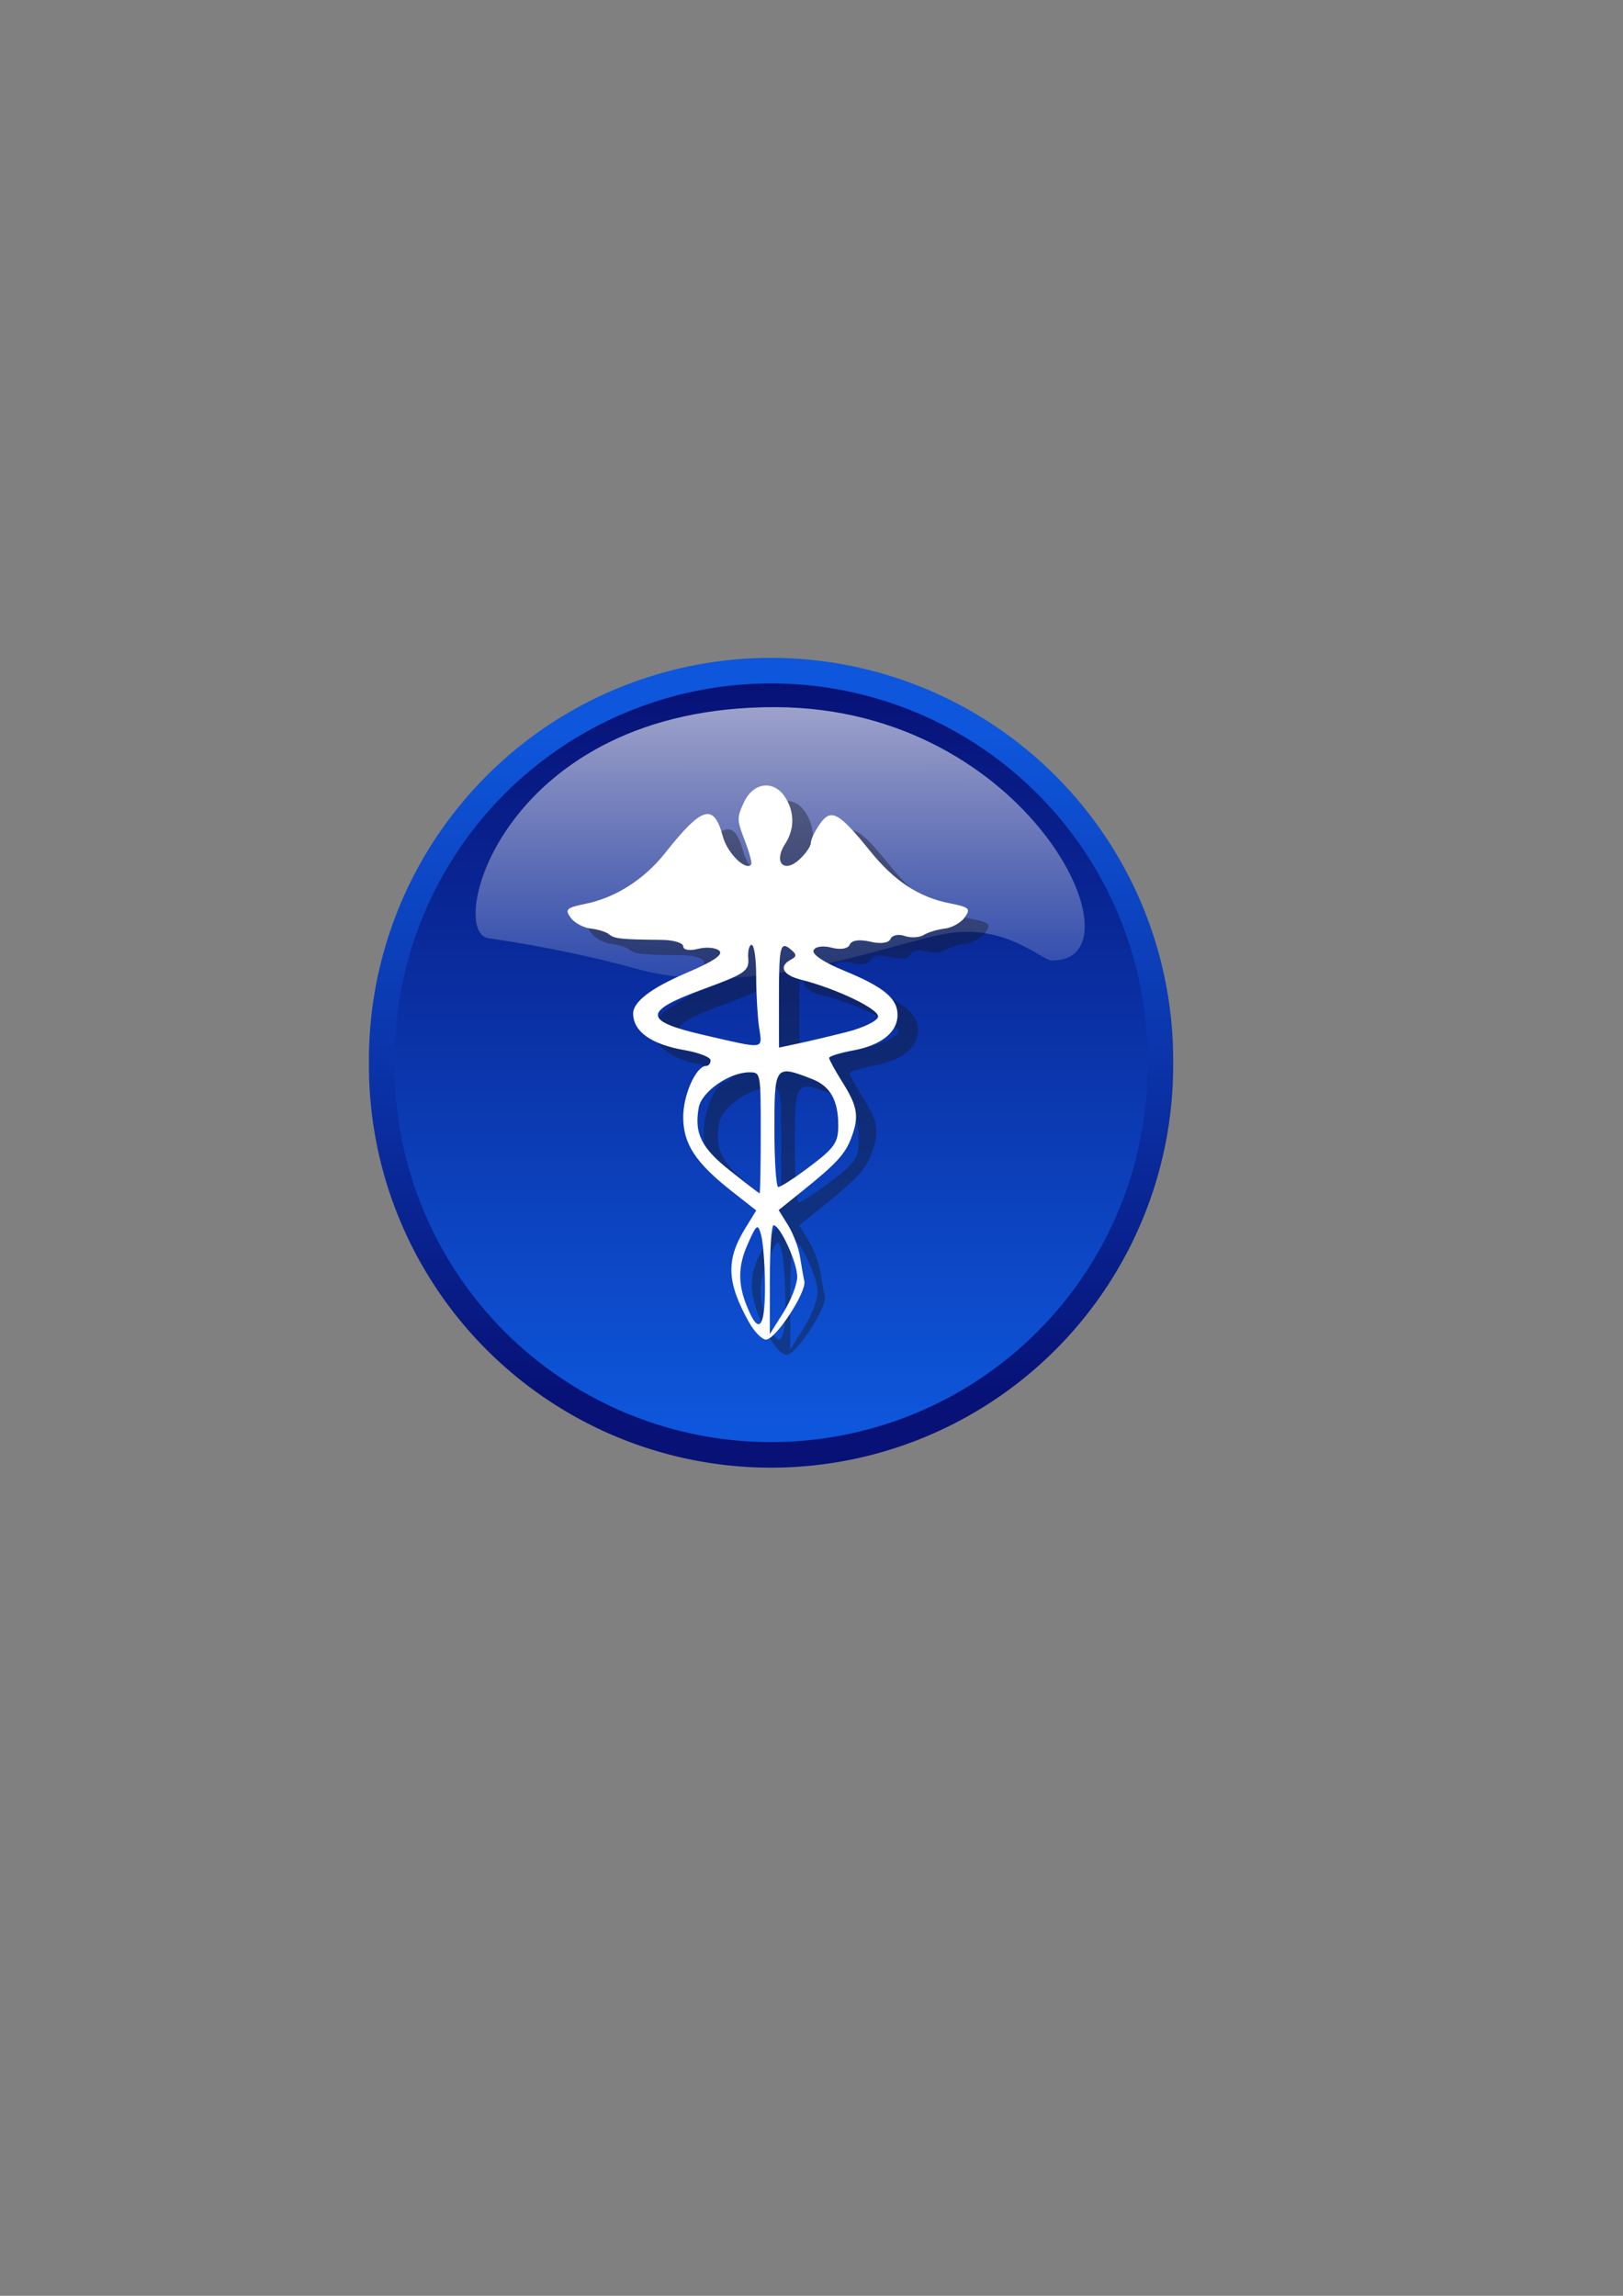 <?xml version="1.0" encoding="UTF-8" standalone="no"?>
<!DOCTYPE svg PUBLIC "-//W3C//DTD SVG 20010904//EN"
"http://www.w3.org/TR/2001/REC-SVG-20010904/DTD/svg10.dtd">
<!-- Created with Inkscape (http://www.inkscape.org/) -->
<svg
   width="210mm"
   height="297mm"
   id="svg1"
   sodipodi:version="0.32"
   inkscape:version="0.40"
   sodipodi:docbase="/home/pipelka/workspace/aeskulap/pixmaps"
   sodipodi:docname="aeskulap.svg"
   xmlns="http://www.w3.org/2000/svg"
   xmlns:cc="http://web.resource.org/cc/"
   xmlns:inkscape="http://www.inkscape.org/namespaces/inkscape"
   xmlns:sodipodi="http://sodipodi.sourceforge.net/DTD/sodipodi-0.dtd"
   xmlns:rdf="http://www.w3.org/1999/02/22-rdf-syntax-ns#"
   xmlns:dc="http://purl.org/dc/elements/1.1/"
   xmlns:xlink="http://www.w3.org/1999/xlink">
  <rect width="100%" height="100%" fill="#808080" stroke="none"/>
  <defs
     id="defs3">
    <linearGradient
       id="linearGradient1891">
      <stop
         style="stop-color:#d5bb00;stop-opacity:1;"
         offset="0"
         id="stop1892" />
      <stop
         style="stop-color:#d59c00;stop-opacity:1;"
         offset="1"
         id="stop1893" />
    </linearGradient>
    <linearGradient
       gradientTransform="matrix(1.554,0,0,0.644,-1032.482,-655.08)"
       gradientUnits="userSpaceOnUse"
       id="linearGradient1078"
       inkscape:collect="always"
       x1="213.828"
       x2="214.592"
       xlink:href="#linearGradient1702"
       y1="183.484"
       y2="463.473" />
    <linearGradient
       gradientUnits="userSpaceOnUse"
       id="linearGradient1077"
       inkscape:collect="always"
       x1="522.942"
       x2="522.942"
       xlink:href="#linearGradient1697"
       y1="469.499"
       y2="505.084" />
    <linearGradient
       gradientUnits="userSpaceOnUse"
       id="linearGradient1076"
       inkscape:collect="always"
       x1="520.572"
       x2="520.572"
       xlink:href="#linearGradient1697"
       y1="506.287"
       y2="466.279" />
    <radialGradient
       cx="522.895"
       cy="481.866"
       fx="522.899"
       fy="473.033"
       gradientUnits="userSpaceOnUse"
       id="radialGradient1706"
       inkscape:collect="always"
       r="15.301"
       xlink:href="#linearGradient1702" />
    <linearGradient
       id="linearGradient1697">
      <stop
         id="stop1698"
         offset="0"
         style="stop-color:#0e56db;stop-opacity:1;" />
      <stop
         id="stop1699"
         offset="1"
         style="stop-color:#071176;stop-opacity:1;" />
    </linearGradient>
    <linearGradient
       id="linearGradient1702">
      <stop
         id="stop1703"
         offset="0"
         style="stop-color:#ffffff;stop-opacity:0.691;" />
      <stop
         id="stop1704"
         offset="1"
         style="stop-color:#ffffff;stop-opacity:0;" />
    </linearGradient>
  </defs>
  <sodipodi:namedview
     id="base"
     pagecolor="#ffffff"
     bordercolor="#666666"
     borderopacity="1.0"
     inkscape:pageopacity="0.0"
     inkscape:pageshadow="2"
     inkscape:zoom="0.43415836"
     inkscape:cx="305.25953"
     inkscape:cy="417.84947"
     inkscape:current-layer="svg1"
     inkscape:window-width="1005"
     inkscape:window-height="855"
     inkscape:window-x="0"
     inkscape:window-y="49" />
  <g
     inkscape:label="Layer 1"
     inkscape:groupmode="layer"
     id="layer1" />
  <g
     id="g1888"
     inkscape:groupmode="layer"
     inkscape:label="Layer 1"
     transform="translate(1075.371,877.763)">
    <path
       d="M 544.066 487.062 A 20.784 20.784 0 1 1  502.499,487.062 A 20.784 20.784 0 1 1  544.066 487.062 z"
       id="path1070"
       sodipodi:cx="523.28259"
       sodipodi:cy="487.06226"
       sodipodi:rx="20.783747"
       sodipodi:ry="20.783747"
       sodipodi:type="arc"
       style="fill:url(#linearGradient1076);fill-opacity:1;fill-rule:nonzero;stroke:url(#linearGradient1077);stroke-width:1.364;stroke-linecap:round;stroke-linejoin:round;stroke-miterlimit:4;stroke-dashoffset:0;stroke-opacity:1"
       transform="matrix(9.161,0,0,9.161,-5492.090,-4820.105)"
       inkscape:export-filename="/home/pipelka/workspace/aeskulap/pixmaps/aeskulap.png"
       inkscape:export-xdpi="14.650000"
       inkscape:export-ydpi="14.650000" />
    <path
       d="M -559.891,-408.194 C -515.524,-409.161 -572.291,-531.347 -695.572,-531.997 C -830.133,-532.684 -857.668,-421.036 -836.291,-419 C -836.291,-419 -799.427,-413.937 -764.352,-404.144 C -707.879,-388.213 -638.802,-417.213 -611.583,-421.427 C -581.24,-426.125 -564.209,-406.035 -559.891,-408.194 z "
       id="path1713"
       sodipodi:nodetypes="cccccc"
       style="opacity:0.9;fill:url(#linearGradient1078);fill-opacity:1;fill-rule:evenodd;stroke:none;stroke-width:0.25pt;stroke-linecap:butt;stroke-linejoin:miter;stroke-opacity:1"
       inkscape:export-filename="/home/pipelka/workspace/aeskulap/pixmaps/aeskulap.png"
       inkscape:export-xdpi="14.650000"
       inkscape:export-ydpi="14.650000" />
  </g>
  <path
     d="M 376.234,653.928 C 365.355,634.398 364.928,623.559 374.428,608.109 L 379.819,599.342 L 368.1,590.13 C 350.094,575.976 344.117,566.875 344.117,553.613 C 344.117,542.706 350.438,528.68 355.354,528.68 C 356.532,528.68 357.497,527.439 357.497,525.923 C 357.497,524.407 351.727,522.162 344.675,520.934 C 328.523,518.122 319.763,511.92 319.623,503.195 C 319.529,497.374 328.367,490.598 345.673,483.221 C 359.011,477.536 363.876,474.23 361.714,472.32 C 360.008,470.812 355.35,470.412 351.364,471.432 C 347.194,472.498 344.117,471.982 344.117,470.214 C 344.117,468.525 339.351,467.097 333.525,467.041 C 313.817,466.85 310.397,466.493 307.934,464.365 C 306.582,463.197 302.523,461.918 298.915,461.521 C 295.307,461.124 290.869,458.723 289.052,456.184 C 286.135,452.108 287.009,451.311 296.537,449.359 C 311.091,446.376 325.112,437.396 335.305,424.529 C 353.473,401.592 359.052,400.022 363.526,416.587 C 365.707,424.658 374.75,433.541 377.367,430.181 C 377.87,429.534 376.439,424.22 374.185,418.373 C 370.311,408.319 370.294,407.303 373.878,399.658 C 378.435,389.94 388.426,388.752 393.944,397.273 C 398.658,404.551 398.641,412.901 393.897,420.226 C 388.171,429.068 393.342,434.688 400.865,427.8 C 403.994,424.935 406.555,421.221 406.555,419.547 C 406.555,417.873 408.584,413.666 411.065,410.199 C 416.484,402.627 420.201,404.669 435.543,423.648 C 447.4,438.316 459.342,446.166 474.306,449.129 C 484.081,451.065 484.846,451.773 481.781,456.055 C 479.904,458.678 475.506,461.144 472.007,461.533 C 468.509,461.923 463.889,463.32 461.74,464.637 C 459.591,465.954 455.387,466.174 452.399,465.126 C 449.411,464.078 446.3,464.727 445.486,466.568 C 444.584,468.606 440.696,469.134 435.543,467.917 C 430.293,466.678 426.505,467.222 425.564,469.351 C 424.652,471.411 421.099,472.01 416.671,470.849 C 412.437,469.739 408.685,470.295 407.863,472.154 C 407.002,474.101 412.902,478.049 422.659,482.054 C 442.183,490.069 448.923,495.637 448.923,503.752 C 448.923,512.228 440.966,518.579 427.181,521.105 C 420.742,522.285 415.474,523.937 415.474,524.775 C 415.474,525.613 418.484,531.09 422.164,536.946 C 429.45,548.542 430.212,553.555 426.27,563.94 C 423.275,571.829 418.991,576.486 402.647,589.622 L 390.792,599.149 L 395.389,606.556 C 397.918,610.629 400.544,617.56 401.227,621.957 C 401.909,626.354 402.862,631.735 403.345,633.916 C 404.531,639.274 389.12,662.713 384.554,662.497 C 382.55,662.402 378.806,658.546 376.234,653.928 z M 399.865,631.751 C 399.865,624.796 391.492,606.581 388.296,606.581 C 387.3,606.581 386.485,618.549 386.485,633.176 L 386.485,659.77 L 393.175,649.123 C 396.854,643.268 399.865,635.45 399.865,631.751 z M 384.099,635.22 C 384.013,625.467 383.153,614.683 382.19,611.255 C 380.587,605.557 380.023,605.958 375.608,615.929 C 370.467,627.54 370.765,636.705 376.7,649.526 C 381.628,660.17 384.274,655.053 384.099,635.22 z M 382.026,561.398 C 382.026,531.964 381.994,531.796 376.496,531.796 C 366.692,531.796 353.101,541.258 351.7,549.059 C 349.431,561.696 352.95,568.758 367.107,579.971 C 374.699,585.984 381.162,590.926 381.468,590.953 C 381.775,590.979 382.026,577.68 382.026,561.398 z M 403.435,579.795 C 418.201,568.859 419.934,566.539 419.934,557.696 C 419.934,545.452 416.002,538.526 407.086,535.066 C 388.938,528.023 388.715,528.323 388.715,559.84 C 388.715,575.265 389.569,587.885 390.613,587.885 C 391.657,587.885 397.427,584.244 403.435,579.795 z M 381.189,509.594 C 380.423,504.239 379.796,493.021 379.796,484.666 C 379.796,476.311 378.804,469.476 377.592,469.476 C 376.38,469.476 375.627,472.5 375.92,476.196 C 376.396,482.224 374.15,483.757 354.152,491.055 C 324.252,501.966 324.252,506.679 354.152,513.552 C 384.83,520.605 382.808,520.901 381.189,509.594 z M 424.211,512.055 C 432.082,510.059 438.919,506.759 439.403,504.721 C 440.272,501.065 419.185,490.897 401.537,486.463 C 392.806,484.269 390.672,479.97 396.707,476.734 C 399.551,475.209 399.659,474.327 397.264,472.206 C 391.615,467.201 390.945,469.573 390.945,494.595 L 390.945,519.714 L 400.422,517.699 C 405.635,516.59 416.339,514.051 424.211,512.055 z "
     id="path1912"
     style="opacity:0.378;fill:#161618;fill-opacity:1;fill-rule:nonzero"
     inkscape:export-filename="/home/pipelka/workspace/aeskulap/pixmaps/aeskulap.png"
     inkscape:export-xdpi="14.650000"
     inkscape:export-ydpi="14.650000" />
  <path
     d="M 366.234,646.428 C 355.355,626.898 354.928,616.059 364.428,600.609 L 369.819,591.842 L 358.1,582.63 C 340.094,568.476 334.117,559.375 334.117,546.113 C 334.117,535.206 340.438,521.18 345.354,521.18 C 346.532,521.18 347.497,519.939 347.497,518.423 C 347.497,516.907 341.727,514.662 334.675,513.434 C 318.523,510.622 309.763,504.42 309.623,495.695 C 309.529,489.874 318.367,483.098 335.673,475.721 C 349.011,470.036 353.876,466.73 351.714,464.82 C 350.008,463.312 345.35,462.912 341.364,463.932 C 337.194,464.998 334.117,464.482 334.117,462.714 C 334.117,461.025 329.351,459.597 323.525,459.541 C 303.817,459.35 300.397,458.993 297.934,456.865 C 296.582,455.697 292.523,454.418 288.915,454.021 C 285.307,453.624 280.869,451.223 279.052,448.684 C 276.135,444.608 277.009,443.811 286.537,441.859 C 301.091,438.876 315.112,429.896 325.305,417.029 C 343.473,394.092 349.052,392.522 353.526,409.087 C 355.707,417.158 364.75,426.041 367.367,422.681 C 367.87,422.034 366.439,416.72 364.185,410.873 C 360.311,400.819 360.294,399.803 363.878,392.158 C 368.435,382.44 378.426,381.252 383.944,389.773 C 388.658,397.051 388.641,405.401 383.897,412.726 C 378.171,421.568 383.342,427.188 390.865,420.3 C 393.994,417.435 396.555,413.721 396.555,412.047 C 396.555,410.373 398.584,406.166 401.065,402.699 C 406.484,395.127 410.201,397.169 425.543,416.148 C 437.4,430.816 449.342,438.666 464.306,441.629 C 474.081,443.565 474.846,444.273 471.781,448.555 C 469.904,451.178 465.506,453.644 462.007,454.033 C 458.509,454.423 453.889,455.82 451.74,457.137 C 449.591,458.454 445.387,458.674 442.399,457.626 C 439.411,456.578 436.3,457.227 435.486,459.068 C 434.584,461.106 430.696,461.634 425.543,460.417 C 420.293,459.178 416.505,459.722 415.564,461.851 C 414.652,463.911 411.099,464.51 406.671,463.349 C 402.437,462.239 398.685,462.795 397.863,464.654 C 397.002,466.601 402.902,470.549 412.659,474.554 C 432.183,482.569 438.923,488.137 438.923,496.252 C 438.923,504.728 430.966,511.079 417.181,513.605 C 410.742,514.785 405.474,516.437 405.474,517.275 C 405.474,518.113 408.484,523.59 412.164,529.446 C 419.45,541.042 420.212,546.055 416.27,556.44 C 413.275,564.329 408.991,568.986 392.647,582.122 L 380.792,591.649 L 385.389,599.056 C 387.918,603.129 390.544,610.06 391.227,614.457 C 391.909,618.854 392.862,624.235 393.345,626.416 C 394.531,631.774 379.12,655.213 374.554,654.997 C 372.55,654.902 368.806,651.046 366.234,646.428 z M 389.865,624.251 C 389.865,617.296 381.492,599.081 378.296,599.081 C 377.3,599.081 376.485,611.049 376.485,625.676 L 376.485,652.27 L 383.175,641.623 C 386.854,635.768 389.865,627.95 389.865,624.251 z M 374.099,627.72 C 374.013,617.967 373.153,607.183 372.19,603.755 C 370.587,598.057 370.023,598.458 365.608,608.429 C 360.467,620.04 360.765,629.205 366.7,642.026 C 371.628,652.67 374.274,647.553 374.099,627.72 z M 372.026,553.898 C 372.026,524.464 371.994,524.296 366.496,524.296 C 356.692,524.296 343.101,533.758 341.7,541.559 C 339.431,554.196 342.95,561.258 357.107,572.471 C 364.699,578.484 371.162,583.426 371.468,583.453 C 371.775,583.479 372.026,570.18 372.026,553.898 z M 393.435,572.295 C 408.201,561.359 409.934,559.039 409.934,550.196 C 409.934,537.952 406.002,531.026 397.086,527.566 C 378.938,520.523 378.715,520.823 378.715,552.34 C 378.715,567.765 379.569,580.385 380.613,580.385 C 381.657,580.385 387.427,576.744 393.435,572.295 z M 371.189,502.094 C 370.423,496.739 369.796,485.521 369.796,477.166 C 369.796,468.811 368.804,461.976 367.592,461.976 C 366.38,461.976 365.627,465 365.92,468.696 C 366.396,474.724 364.15,476.257 344.152,483.555 C 314.252,494.466 314.252,499.179 344.152,506.052 C 374.83,513.105 372.808,513.401 371.189,502.094 z M 414.211,504.555 C 422.082,502.559 428.919,499.259 429.403,497.221 C 430.272,493.565 409.185,483.397 391.537,478.963 C 382.806,476.769 380.672,472.47 386.707,469.234 C 389.551,467.709 389.659,466.827 387.264,464.706 C 381.615,459.701 380.945,462.073 380.945,487.095 L 380.945,512.214 L 390.422,510.199 C 395.635,509.09 406.339,506.551 414.211,504.555 z "
     id="path1103"
     style="fill:#ffffff;fill-opacity:1;fill-rule:nonzero;"
     inkscape:export-filename="/home/pipelka/workspace/aeskulap/pixmaps/aeskulap.png"
     inkscape:export-xdpi="14.650000"
     inkscape:export-ydpi="14.650000" />
</svg>
